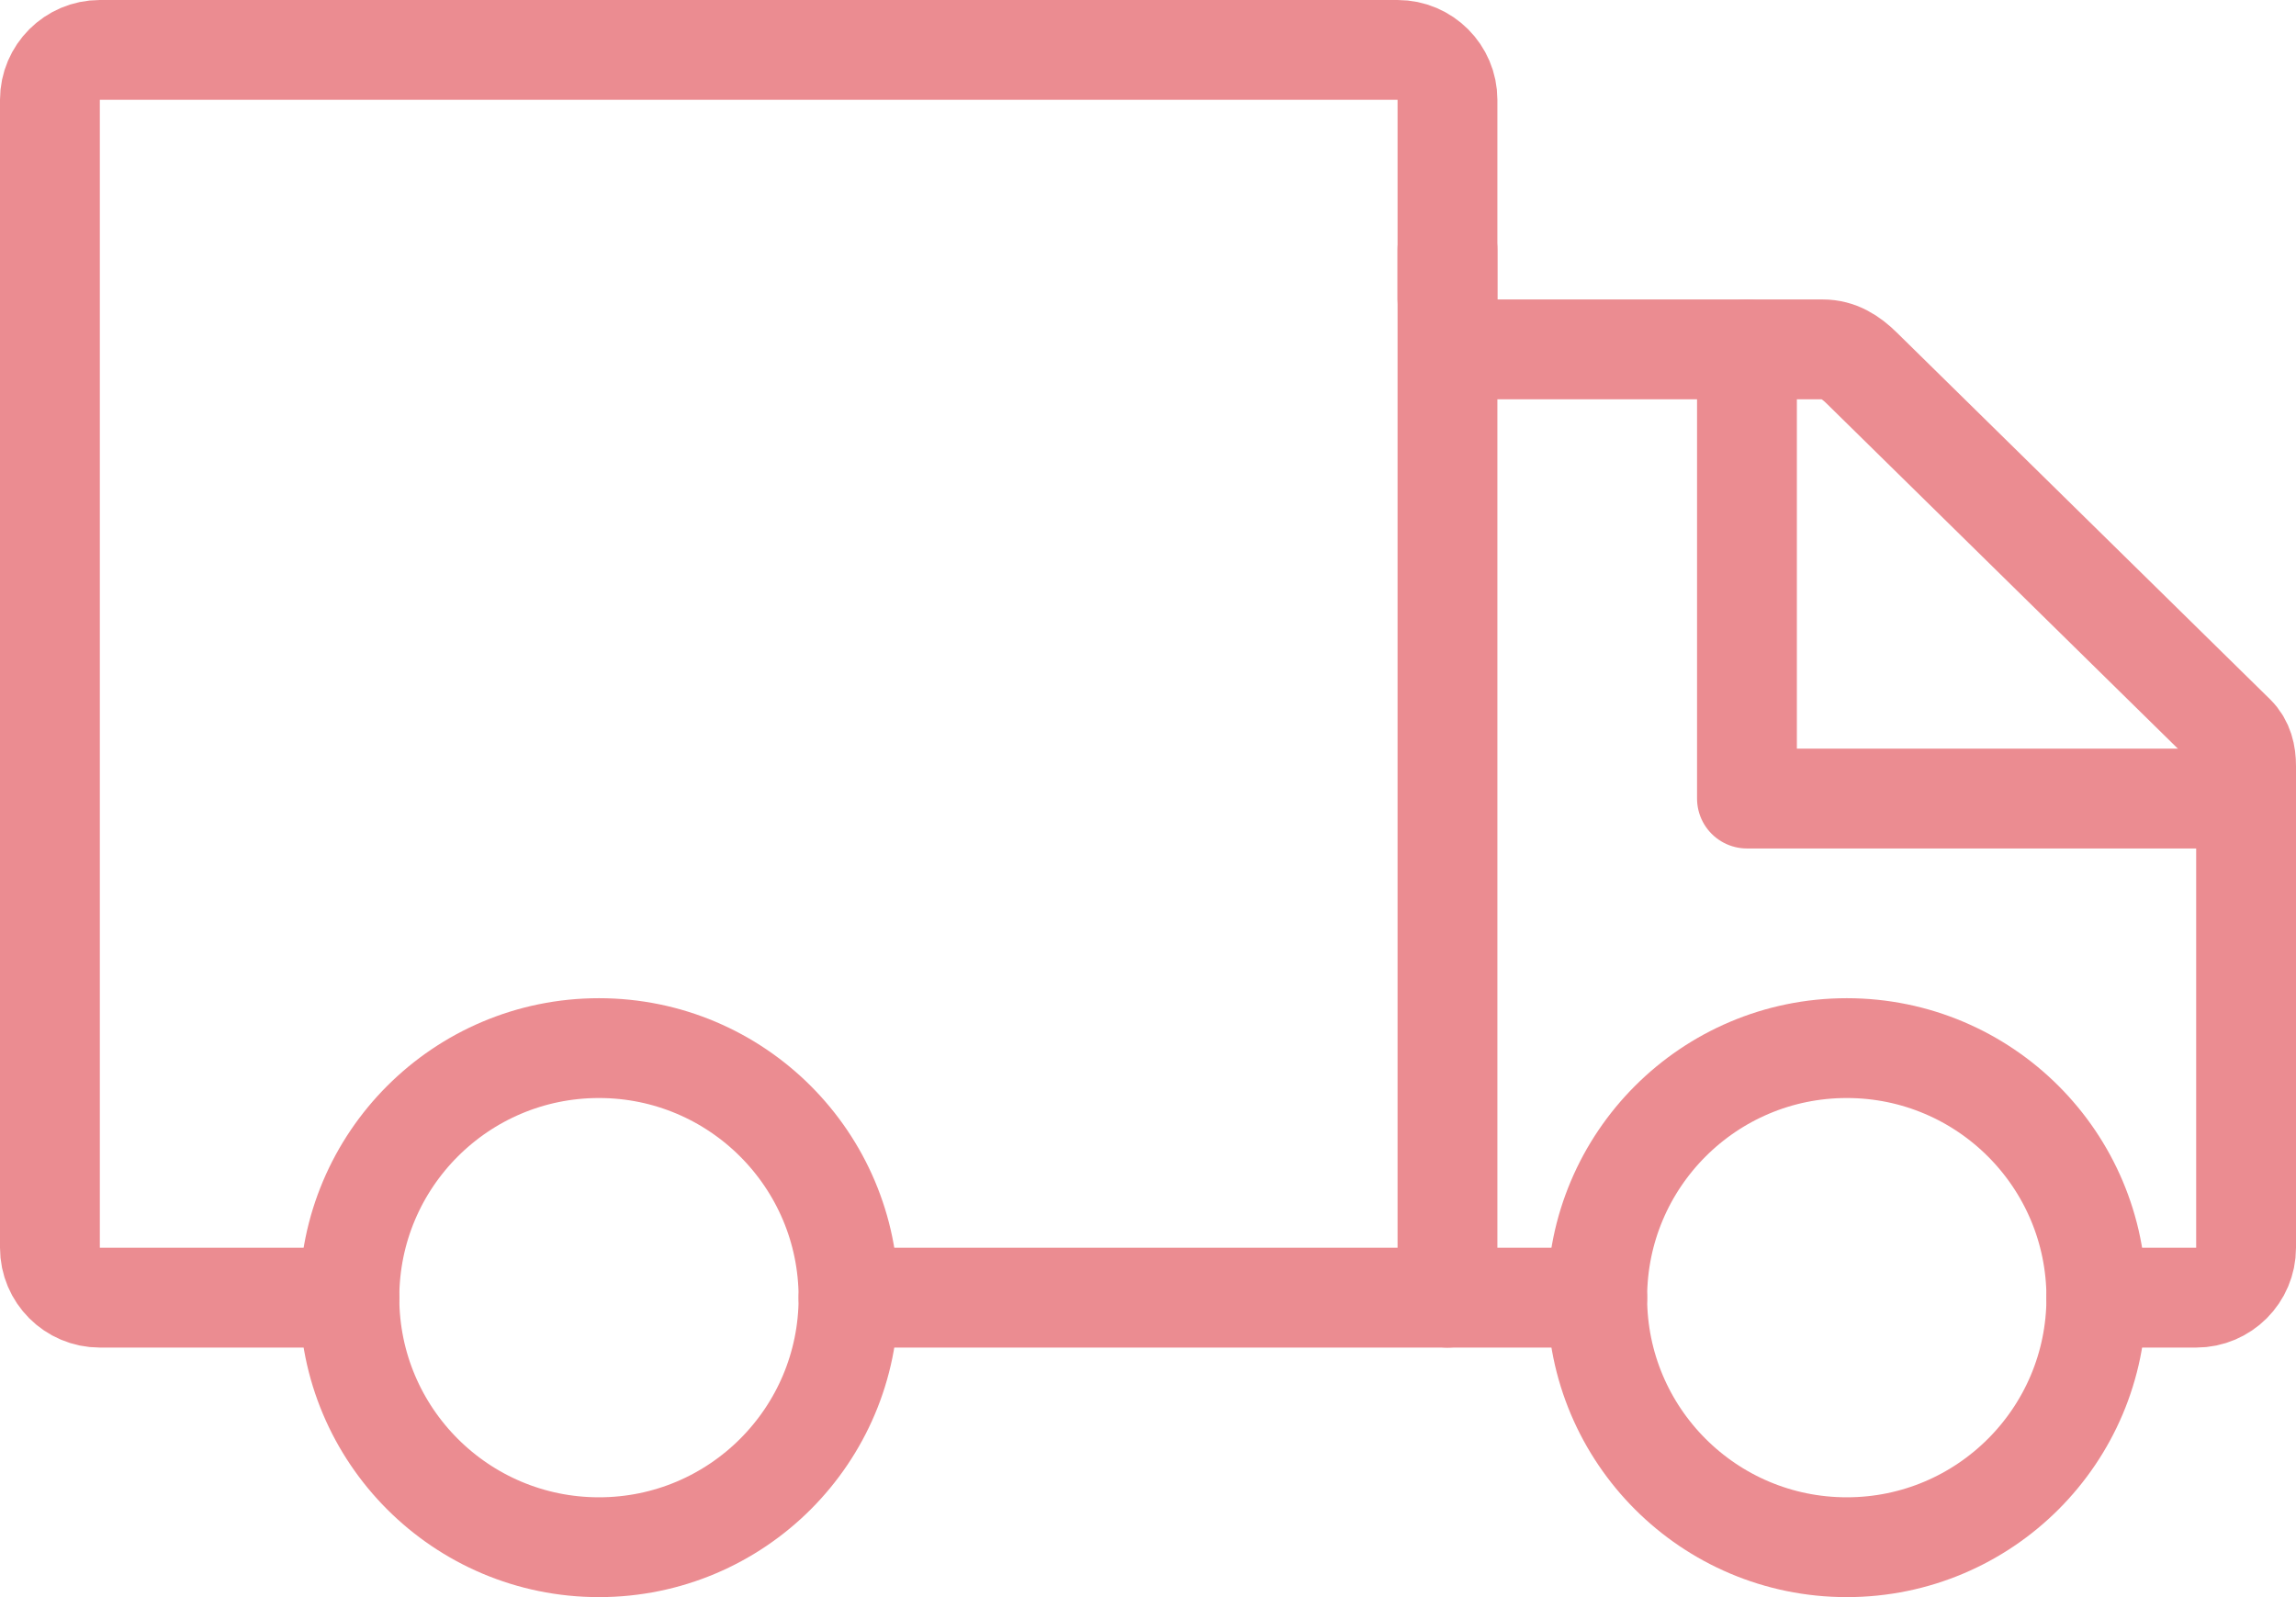 <svg xmlns="http://www.w3.org/2000/svg" viewBox="0 0 46 32">
	<g fill="none" stroke="#eb8c91" stroke-width="2" stroke-linecap="round" stroke-linejoin="round">
		<path d="m 42,26 h 2 c 0.551,0 1,-0.449 1,-1 v -9.65 c 0,-0.236 -0.051,-0.458 -0.219,-0.624 L 37.3,7.375 C 37.077,7.155 36.832,7 36.52,7 H 30 C 29.451,7 29,6.551 29,6 V 2 C 29,1.449 28.55,1 28,1 H 2 C 1.45,1 1,1.45 1,2 v 23 c 0,0.55 0.449,1 1,1 h 5" />
		<line x1="29" y1="5" x2="29" y2="26" />
		<polyline points="35,7 35,16 45,16 " />
		<line x1="17" y1="26" x2="32" y2="26" />
		<circle cx="12" cy="26" r="5" />
		<circle cx="37" cy="26" r="5" />
	</g>
</svg>